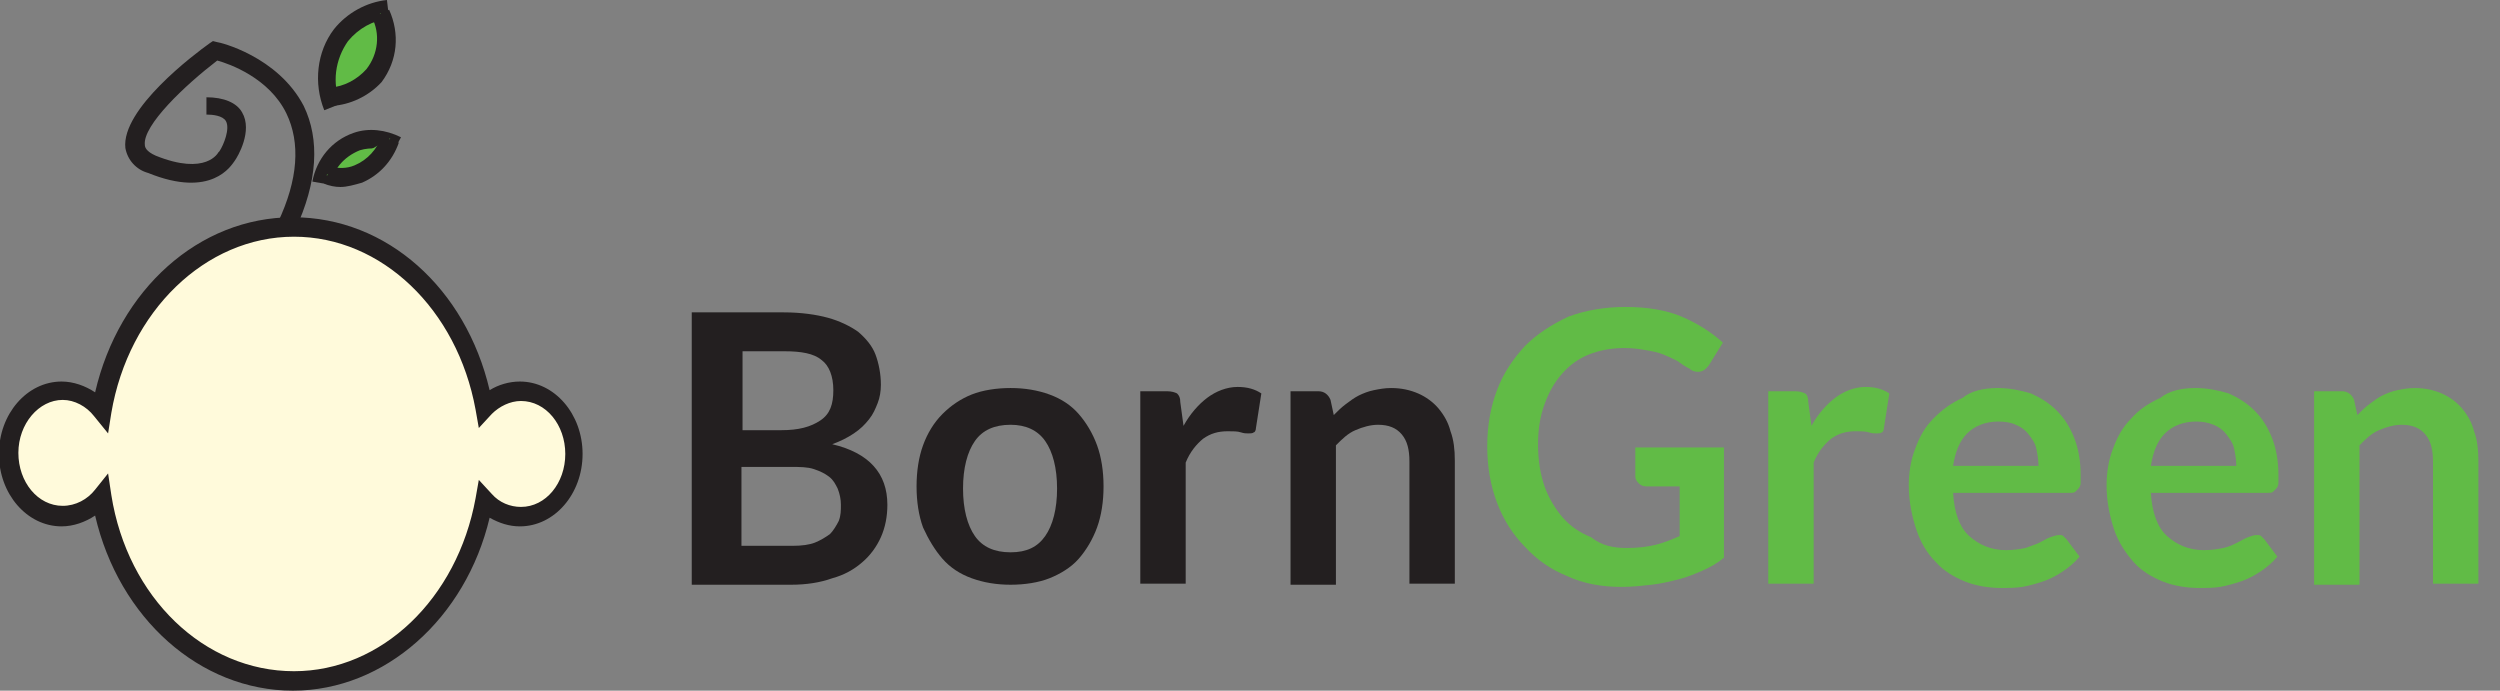 <?xml version="1.0" encoding="utf-8"?>
<!-- Generator: Adobe Illustrator 23.0.3, SVG Export Plug-In . SVG Version: 6.00 Build 0)  -->
<svg version="1.1" id="Layer_1" xmlns="http://www.w3.org/2000/svg" xmlns:xlink="http://www.w3.org/1999/xlink" x="0px" y="0px"
	 viewBox="0 0 231.3 63.9" style="enable-background:new 0 0 231.3 63.9;" xml:space="preserve">
<rect x="0" y="0" width="231.3" height="63.9" fill="#808080" stroke="none"/>
<style type="text/css">
	.st0{fill:#231F20;}
	.st1{fill:#FFFADB;}
	.st2{fill:#61BB46;}
	.st3{enable-background:new    ;}
</style>
<title>Asset 2</title>
<path class="st0" d="M27.3,21.3l-1.6-0.7c1.9-4,2.1-7.4,0.8-10.1c-1.6-3.3-5.3-4.6-6.4-4.9c-3,2.3-6.9,6-6.7,7.8c0,0.2,0.1,0.6,1,1
	c4.7,1.9,5.8-0.3,5.8-0.3l0.1-0.1c0.4-0.6,1-2.1,0.6-2.8c-0.3-0.5-1.2-0.6-1.8-0.6V9c1.6,0,2.8,0.5,3.3,1.4c1,1.7-0.4,4.1-0.7,4.5
	s-2.1,3.5-8,1.1c-1.1-0.3-1.9-1.2-2.1-2.3C11.2,10.1,18,5,19.4,4l0.3-0.2l0.4,0.1c0.2,0,5.6,1.3,8,5.9
	C29.6,12.9,29.4,16.8,27.3,21.3z"/>
<path class="st1" d="M48.1,36.2c-1.3,0-2.5,0.6-3.3,1.5C43.1,28.2,35.8,21,27.1,21S11,28.3,9.4,38.1c-0.9-1.2-2.2-1.8-3.6-1.9
	c-2.7,0-4.9,2.6-4.9,5.8s2.2,5.8,4.9,5.8c1.4,0,2.8-0.7,3.6-1.9C11,55.6,18.3,63,27.1,63s15.9-7.2,17.6-16.7c0.8,0.9,2,1.5,3.3,1.5
	c2.7,0,4.9-2.6,4.9-5.8S50.8,36.2,48.1,36.2z"/>
<path class="st0" d="M27.1,63.9c-8.6,0-16.1-6.7-18.3-16.2c-0.9,0.6-2,1-3.1,1c-3.2,0-5.8-3-5.8-6.7s2.6-6.7,5.8-6.7
	c1.1,0,2.2,0.4,3.1,1c2.2-9.5,9.6-16.2,18.3-16.2s16,6.6,18.2,16c0.8-0.5,1.8-0.8,2.8-0.8c3.2,0,5.8,3,5.8,6.7s-2.6,6.7-5.8,6.7
	c-1,0-1.9-0.3-2.8-0.8C43.1,57.2,35.6,63.9,27.1,63.9z M10,43.8l0.3,2c1.5,9.5,8.6,16.3,16.9,16.3c8.1,0,15.1-6.7,16.8-16l0.3-1.7
	l1.2,1.3c0.7,0.8,1.7,1.2,2.7,1.2c2.3,0,4.1-2.2,4.1-4.9s-1.8-4.9-4.1-4.9c-1,0-2,0.5-2.7,1.2l-1.2,1.3L44,37.9
	c-1.7-9.3-8.7-16-16.8-16c-8.2,0-15.3,6.9-16.9,16.3L10,40.1l-1.3-1.6c-0.7-0.9-1.8-1.5-2.9-1.5c-2.2,0-4.1,2.2-4.1,4.9
	s1.8,4.9,4.1,4.9c1.2,0,2.3-0.6,3-1.5L10,43.8z"/>
<path class="st2" d="M30.8,9.9c-0.9-2.2-0.6-4.7,0.8-6.7c1.1-1.3,2.6-2.2,4.3-2.4"/>
<path class="st0" d="M30,10.2c-1-2.5-0.7-5.4,0.9-7.5c1.2-1.5,3-2.5,4.9-2.7L36,1.7c-1.5,0.2-2.8,0.9-3.8,2.1
	c-1.2,1.7-1.5,3.9-0.7,5.8L30,10.2z"/>
<path class="st2" d="M35.2,1.2c0.9,1.9,0.7,4.1-0.6,5.8c-1,1.2-2.4,1.9-3.9,2"/>
<path class="st0" d="M30.7,9.8l-0.1-1.7C31.8,8,33,7.4,33.9,6.4c1.1-1.4,1.3-3.3,0.5-4.8l1.6-0.7c1,2.2,0.8,4.7-0.7,6.7
	C34.1,8.9,32.4,9.7,30.7,9.8z"/>
<path class="st2" d="M29.7,16.9c0.3-1.8,1.5-3.2,3.2-3.8c1.2-0.4,2.5-0.2,3.7,0.4"/>
<path class="st0" d="M30.6,17.1l-1.7-0.3c0.4-2.1,1.8-3.8,3.8-4.5c1.4-0.5,3-0.3,4.4,0.4l-0.8,1.5c-0.9-0.5-2-0.6-3-0.3
	C31.8,14.5,30.8,15.7,30.6,17.1z"/>
<path class="st2" d="M36.1,12.8c-0.5,1.4-1.6,2.6-3,3.2c-0.9,0.4-1.9,0.5-2.9,0.2"/>
<path class="st0" d="M31.5,17.3c-0.5,0-1-0.1-1.5-0.3l0.6-1.6c0.7,0.2,1.5,0.2,2.2-0.1c1.2-0.5,2.1-1.5,2.5-2.7l1.6,0.6
	c-0.6,1.7-1.8,3-3.4,3.7C32.8,17.1,32.1,17.3,31.5,17.3z"/>
<g class="st3">
	<path class="st0" d="M64,54.1V28.9h8.5c1.6,0,3,0.2,4.1,0.5c1.1,0.3,2.1,0.8,2.8,1.3c0.7,0.6,1.3,1.3,1.6,2.1
		c0.3,0.8,0.5,1.8,0.5,2.8c0,0.6-0.1,1.2-0.3,1.7c-0.2,0.5-0.4,1-0.8,1.5s-0.8,0.9-1.4,1.3c-0.6,0.4-1.2,0.7-2,1
		c3.4,0.8,5.1,2.7,5.1,5.6c0,1.1-0.2,2.1-0.6,3c-0.4,0.9-1,1.7-1.7,2.3c-0.8,0.7-1.7,1.2-2.8,1.5c-1.1,0.4-2.4,0.6-3.8,0.6H64z
		 M68.6,39.8h3.7c1.6,0,2.7-0.3,3.6-0.9s1.2-1.5,1.2-2.8c0-1.3-0.4-2.3-1.1-2.8c-0.7-0.6-1.9-0.8-3.4-0.8h-3.9V39.8z M68.6,43.1v7.4
		h4.7c0.9,0,1.6-0.1,2.1-0.3s1-0.5,1.4-0.8c0.3-0.3,0.6-0.8,0.8-1.2c0.2-0.5,0.2-1,0.2-1.5c0-0.5-0.1-1-0.3-1.5
		c-0.2-0.4-0.4-0.8-0.8-1.1c-0.4-0.3-0.8-0.5-1.4-0.7c-0.6-0.2-1.3-0.2-2.1-0.2H68.6z"/>
	<path class="st0" d="M93.5,35.9c1.3,0,2.5,0.2,3.6,0.6s2,1,2.7,1.8s1.3,1.8,1.7,2.9c0.4,1.1,0.6,2.4,0.6,3.8c0,1.4-0.2,2.7-0.6,3.8
		c-0.4,1.1-1,2.1-1.7,2.9s-1.7,1.4-2.7,1.8s-2.3,0.6-3.6,0.6s-2.5-0.2-3.6-0.6s-2-1-2.7-1.8s-1.3-1.8-1.8-2.9
		c-0.4-1.1-0.6-2.4-0.6-3.8c0-1.4,0.2-2.7,0.6-3.8c0.4-1.1,1-2.1,1.8-2.9s1.7-1.4,2.7-1.8S92.2,35.9,93.5,35.9z M93.5,51.1
		c1.5,0,2.5-0.5,3.2-1.5c0.7-1,1.1-2.5,1.1-4.4c0-1.9-0.4-3.4-1.1-4.4c-0.7-1-1.8-1.5-3.2-1.5c-1.5,0-2.6,0.5-3.3,1.5
		c-0.7,1-1.1,2.5-1.1,4.4c0,1.9,0.4,3.4,1.1,4.4C90.9,50.6,92,51.1,93.5,51.1z"/>
	<path class="st0" d="M105.5,54.1V36.2h2.5c0.4,0,0.7,0.1,0.9,0.2c0.2,0.2,0.3,0.4,0.3,0.8l0.3,2.2c0.6-1.1,1.4-2,2.2-2.6
		s1.8-1,2.8-1c0.9,0,1.6,0.2,2.2,0.6l-0.5,3.2c0,0.2-0.1,0.4-0.2,0.4c-0.1,0.1-0.3,0.1-0.5,0.1c-0.2,0-0.4,0-0.7-0.1
		s-0.7-0.1-1.2-0.1c-0.9,0-1.6,0.2-2.3,0.7c-0.6,0.5-1.2,1.2-1.6,2.2v11.2H105.5z"/>
	<path class="st0" d="M119.4,54.1V36.2h2.6c0.5,0,0.9,0.3,1.1,0.8l0.3,1.4c0.4-0.4,0.7-0.7,1.1-1c0.4-0.3,0.8-0.6,1.2-0.8
		s0.9-0.4,1.4-0.5c0.5-0.1,1-0.2,1.6-0.2c1,0,1.8,0.2,2.5,0.5c0.7,0.3,1.4,0.8,1.9,1.4c0.5,0.6,0.9,1.3,1.1,2.1
		c0.3,0.8,0.4,1.7,0.4,2.7v11.4h-4.2V42.7c0-1.1-0.2-1.9-0.7-2.5c-0.5-0.6-1.2-0.9-2.2-0.9c-0.7,0-1.4,0.2-2.1,0.5s-1.2,0.8-1.8,1.4
		v12.9H119.4z"/>
</g>
<g class="st3">
	<path class="st2" d="M150.5,50.7c1,0,1.9-0.1,2.7-0.3s1.5-0.5,2.2-0.8V45h-3.1c-0.3,0-0.5-0.1-0.7-0.3c-0.2-0.2-0.3-0.4-0.3-0.6
		v-2.7h8.2v10.2c-0.6,0.5-1.3,0.9-2,1.2c-0.7,0.3-1.4,0.6-2.2,0.8s-1.6,0.4-2.5,0.5c-0.9,0.1-1.8,0.2-2.8,0.2c-1.8,0-3.5-0.3-5-1
		c-1.5-0.6-2.8-1.5-3.9-2.7c-1.1-1.1-2-2.5-2.6-4.1c-0.6-1.6-0.9-3.3-0.9-5.2c0-1.9,0.3-3.6,0.9-5.2s1.5-2.9,2.6-4.1
		c1.1-1.1,2.5-2,4-2.7c1.6-0.6,3.4-0.9,5.3-0.9c2,0,3.8,0.3,5.2,0.9s2.7,1.4,3.8,2.4l-1.3,2.1c-0.3,0.4-0.6,0.6-1,0.6
		c-0.3,0-0.6-0.1-0.8-0.3c-0.4-0.2-0.7-0.4-1.1-0.7c-0.4-0.2-0.8-0.4-1.3-0.6c-0.5-0.2-1-0.3-1.6-0.4c-0.6-0.1-1.2-0.2-2-0.2
		c-1.2,0-2.3,0.2-3.3,0.6c-1,0.4-1.8,1-2.5,1.8s-1.2,1.7-1.6,2.8c-0.4,1.1-0.6,2.3-0.6,3.7c0,1.5,0.2,2.7,0.6,3.9
		c0.4,1.1,1,2.1,1.7,2.9c0.7,0.8,1.6,1.4,2.6,1.8C148.2,50.5,149.3,50.7,150.5,50.7z"/>
	<path class="st2" d="M163.6,54.1V36.2h2.5c0.4,0,0.7,0.1,0.9,0.2s0.3,0.4,0.3,0.8l0.3,2.2c0.6-1.1,1.4-2,2.2-2.6s1.8-1,2.8-1
		c0.9,0,1.6,0.2,2.2,0.6l-0.5,3.2c0,0.2-0.1,0.4-0.2,0.4c-0.1,0.1-0.3,0.1-0.5,0.1c-0.2,0-0.4,0-0.7-0.1s-0.7-0.1-1.2-0.1
		c-0.9,0-1.6,0.2-2.3,0.7c-0.6,0.5-1.2,1.2-1.6,2.2v11.2H163.6z"/>
	<path class="st2" d="M184.8,35.9c1.1,0,2.1,0.2,3.1,0.5c0.9,0.4,1.7,0.9,2.4,1.6c0.7,0.7,1.2,1.5,1.6,2.5c0.4,1,0.6,2.2,0.6,3.4
		c0,0.3,0,0.6,0,0.8c0,0.2-0.1,0.4-0.2,0.5s-0.2,0.2-0.3,0.3c-0.1,0.1-0.3,0.1-0.5,0.1h-10.8c0.1,1.8,0.6,3.2,1.5,4s2,1.3,3.4,1.3
		c0.7,0,1.3-0.1,1.8-0.2c0.5-0.2,0.9-0.3,1.3-0.5s0.7-0.4,1-0.5s0.6-0.2,0.8-0.2c0.2,0,0.3,0,0.4,0.1c0.1,0.1,0.2,0.2,0.3,0.3
		l1.2,1.6c-0.5,0.6-1,1-1.6,1.4c-0.6,0.4-1.2,0.7-1.8,0.9c-0.6,0.2-1.3,0.4-1.9,0.5c-0.7,0.1-1.3,0.1-1.9,0.1
		c-1.2,0-2.4-0.2-3.4-0.6c-1-0.4-2-1-2.7-1.8c-0.8-0.8-1.4-1.8-1.8-3c-0.4-1.2-0.7-2.6-0.7-4.1c0-1.2,0.2-2.4,0.6-3.4
		c0.4-1.1,0.9-2,1.7-2.8s1.6-1.4,2.7-1.9C182.3,36.2,183.5,35.9,184.8,35.9z M184.9,39c-1.2,0-2.2,0.4-2.9,1.1
		c-0.7,0.7-1.1,1.7-1.3,3h7.9c0-0.6-0.1-1.1-0.2-1.6c-0.1-0.5-0.4-0.9-0.7-1.3c-0.3-0.4-0.7-0.7-1.2-0.9
		C186.1,39.1,185.5,39,184.9,39z"/>
	<path class="st2" d="M203.1,35.9c1.1,0,2.1,0.2,3.1,0.5c0.9,0.4,1.7,0.9,2.4,1.6c0.7,0.7,1.2,1.5,1.6,2.5c0.4,1,0.6,2.2,0.6,3.4
		c0,0.3,0,0.6,0,0.8c0,0.2-0.1,0.4-0.2,0.5s-0.2,0.2-0.3,0.3c-0.1,0.1-0.3,0.1-0.5,0.1h-10.8c0.1,1.8,0.6,3.2,1.5,4s2,1.3,3.4,1.3
		c0.7,0,1.3-0.1,1.8-0.2s0.9-0.3,1.3-0.5s0.7-0.4,1-0.5s0.5-0.2,0.8-0.2c0.2,0,0.3,0,0.4,0.1s0.2,0.2,0.3,0.3l1.2,1.6
		c-0.5,0.6-1,1-1.6,1.4c-0.6,0.4-1.2,0.7-1.8,0.9s-1.3,0.4-1.9,0.5s-1.3,0.1-1.9,0.1c-1.2,0-2.4-0.2-3.4-0.6c-1-0.4-2-1-2.7-1.8
		s-1.4-1.8-1.8-3c-0.4-1.2-0.7-2.6-0.7-4.1c0-1.2,0.2-2.4,0.6-3.4c0.4-1.1,0.9-2,1.7-2.8c0.7-0.8,1.6-1.4,2.7-1.9
		C200.6,36.2,201.8,35.9,203.1,35.9z M203.2,39c-1.2,0-2.2,0.4-2.9,1.1c-0.7,0.7-1.1,1.7-1.3,3h7.9c0-0.6-0.1-1.1-0.2-1.6
		s-0.4-0.9-0.7-1.3c-0.3-0.4-0.7-0.7-1.2-0.9S203.8,39,203.2,39z"/>
	<path class="st2" d="M214.1,54.1V36.2h2.6c0.5,0,0.9,0.3,1.1,0.8l0.3,1.4c0.4-0.4,0.7-0.7,1.1-1c0.4-0.3,0.8-0.6,1.2-0.8
		s0.9-0.4,1.4-0.5c0.5-0.1,1-0.2,1.6-0.2c1,0,1.8,0.2,2.5,0.5c0.7,0.3,1.4,0.8,1.9,1.4c0.5,0.6,0.9,1.3,1.1,2.1
		c0.3,0.8,0.4,1.7,0.4,2.7v11.4h-4.2V42.7c0-1.1-0.2-1.9-0.7-2.5c-0.5-0.6-1.2-0.9-2.2-0.9c-0.7,0-1.4,0.2-2.1,0.5s-1.2,0.8-1.8,1.4
		v12.9H214.1z"/>
</g>
</svg>
